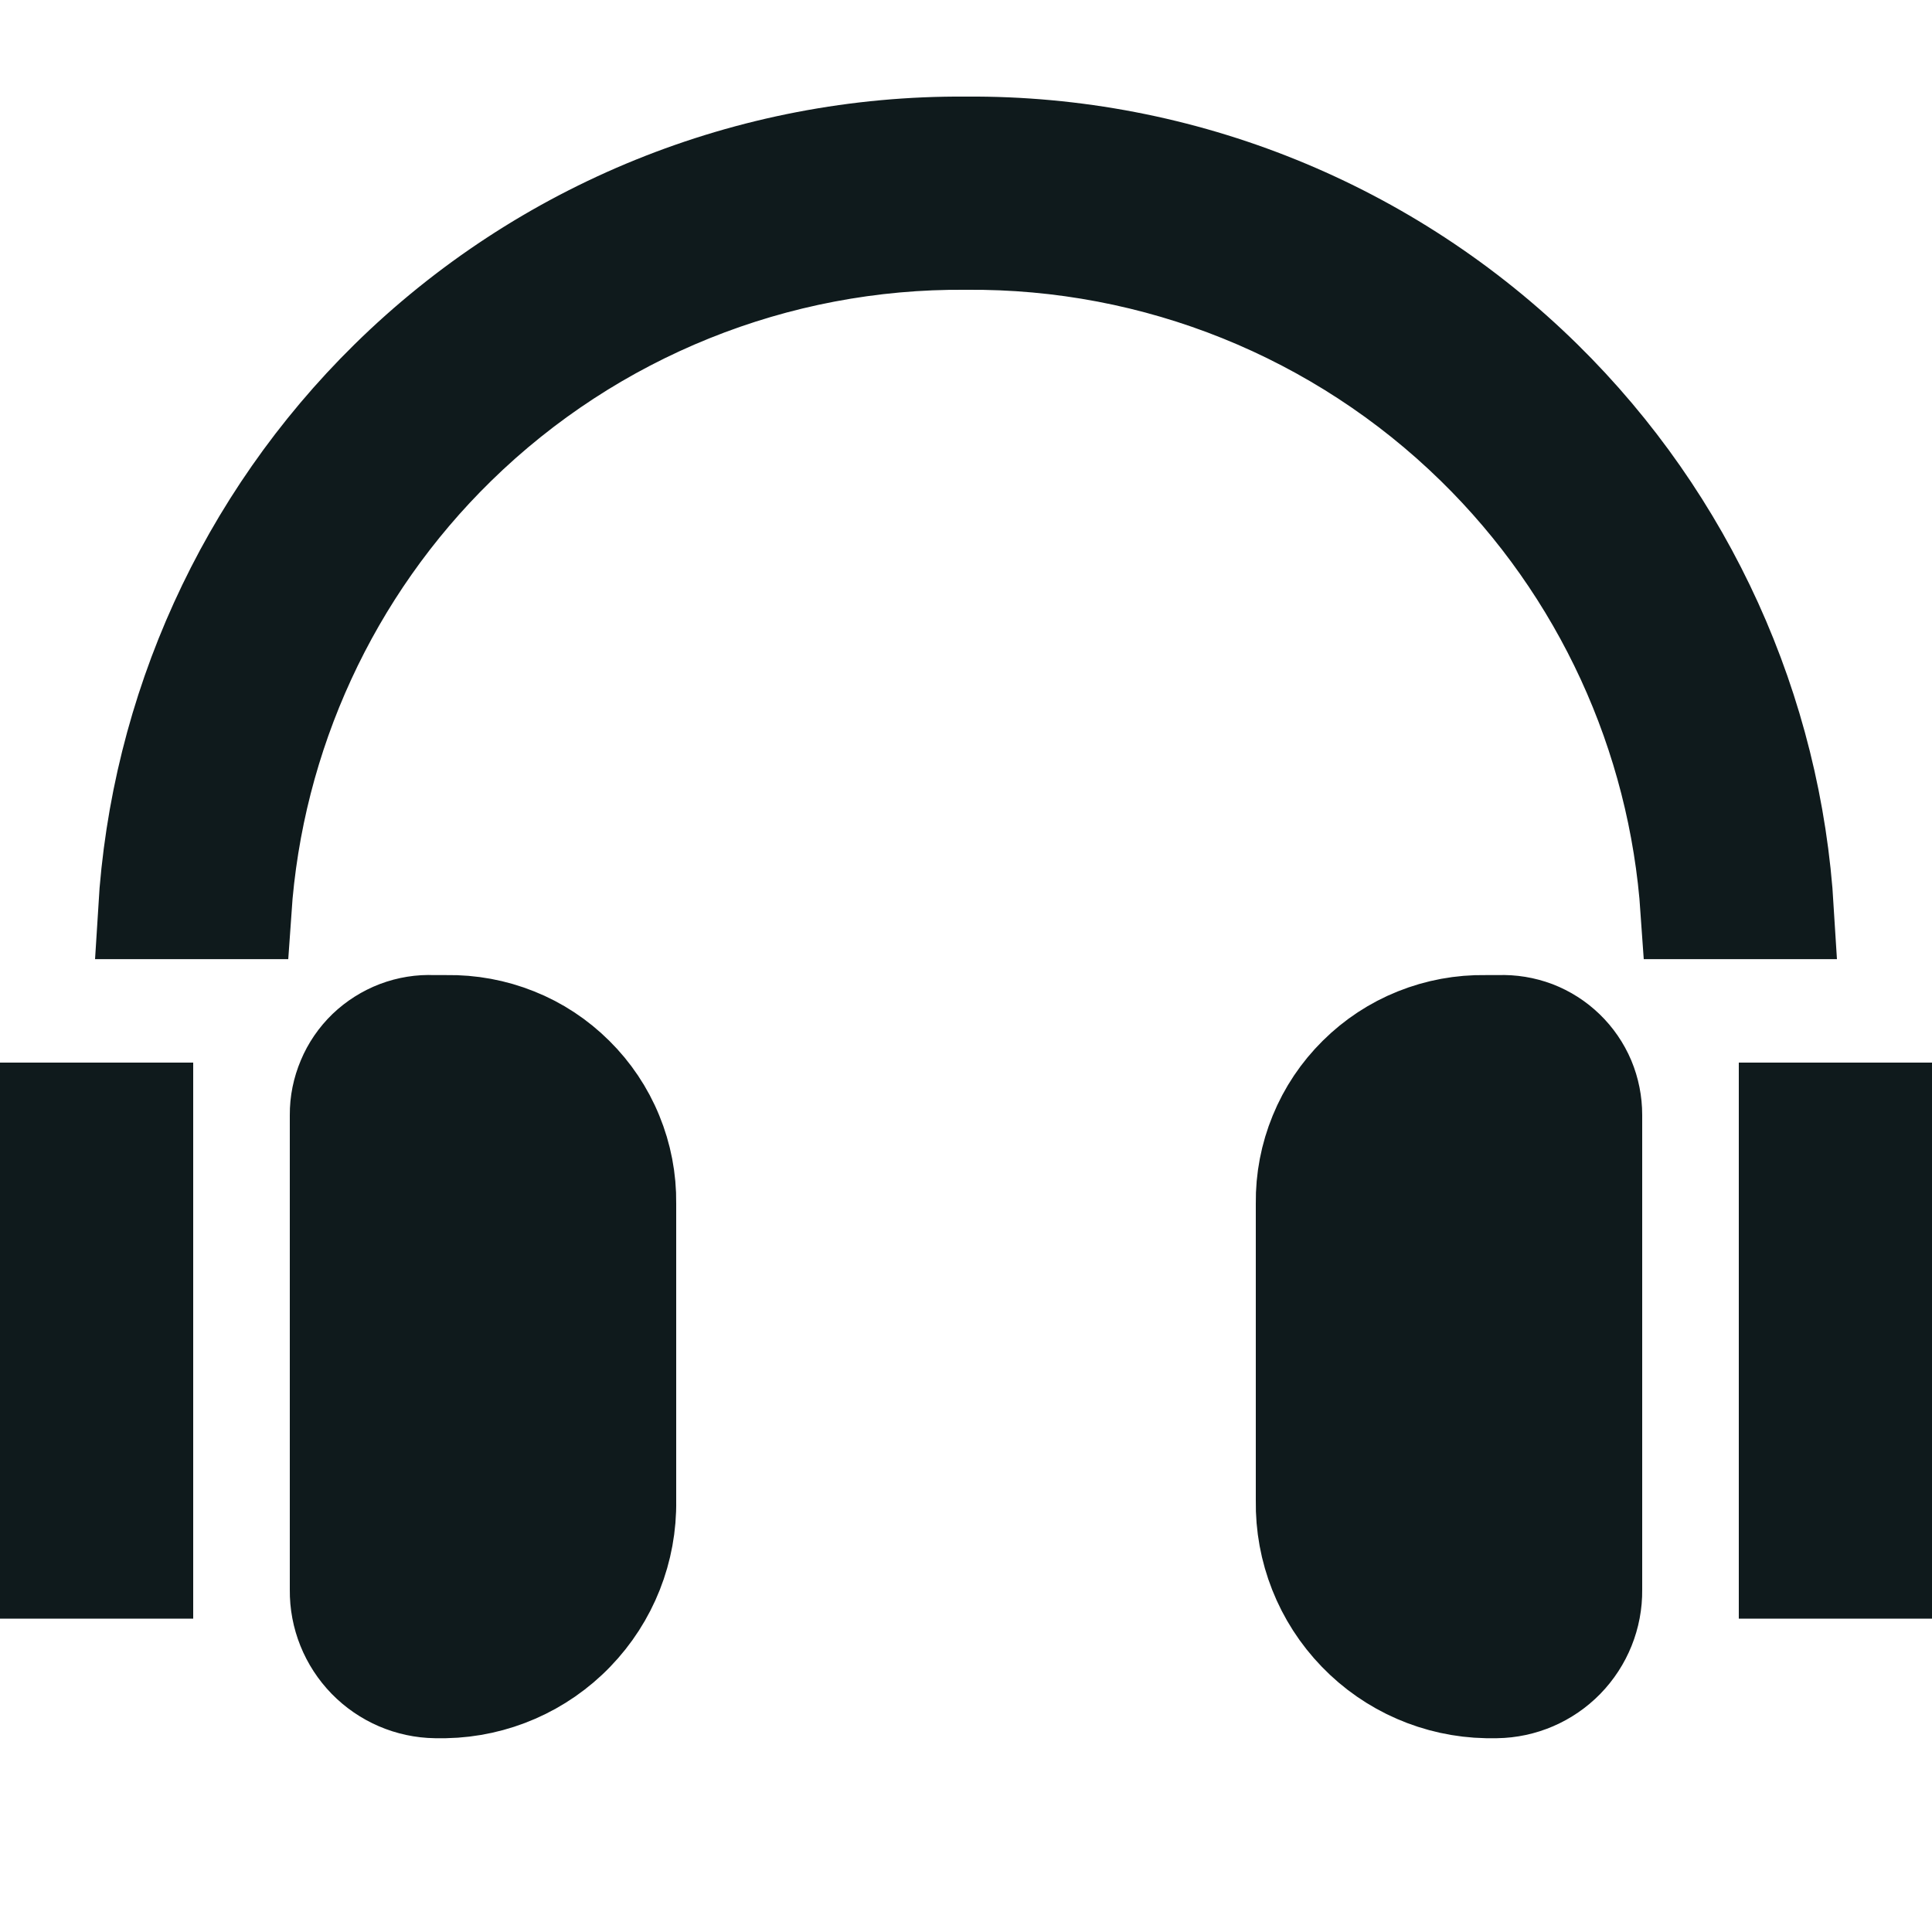 <svg width="20" height="20" viewBox="0 0 20 20" fill="none" xmlns="http://www.w3.org/2000/svg">
<path d="M18.485 9.429H17.483C17.359 7.614 16.573 5.901 15.266 4.622C13.86 3.246 11.967 2.483 10 2.5C8.033 2.483 6.14 3.246 4.734 4.622C3.427 5.901 2.641 7.614 2.517 9.429H1.515C1.64 7.352 2.53 5.388 4.02 3.922C5.613 2.355 7.762 1.484 9.996 1.5L9.996 1.5L10.004 1.5C12.238 1.484 14.387 2.355 15.98 3.922C17.47 5.388 18.36 7.352 18.485 9.429ZM4.615 10.594V10.594L4.624 10.594C4.87 10.59 5.115 10.635 5.344 10.727C5.573 10.818 5.78 10.955 5.955 11.129C6.13 11.302 6.269 11.509 6.362 11.737C6.456 11.965 6.503 12.21 6.5 12.456H6.5V12.461V15.527H6.5L6.5 15.535C6.508 16.046 6.313 16.539 5.958 16.906C5.604 17.273 5.119 17.484 4.61 17.494H4.509C4.238 17.49 3.981 17.379 3.792 17.186C3.602 16.991 3.497 16.73 3.5 16.459L3.5 16.459V16.453L3.5 11.544L3.5 11.542C3.499 11.414 3.525 11.288 3.575 11.17C3.624 11.052 3.697 10.946 3.789 10.857C3.881 10.769 3.99 10.7 4.11 10.654C4.229 10.609 4.357 10.588 4.484 10.594L4.495 10.594H4.505H4.615ZM15.376 10.594L15.376 10.594H15.385H15.5H15.509L15.519 10.594C15.646 10.589 15.773 10.61 15.893 10.655C16.012 10.701 16.12 10.77 16.212 10.859C16.303 10.947 16.376 11.053 16.426 11.171C16.475 11.288 16.5 11.415 16.5 11.542V11.544L16.5 16.453L16.5 16.459C16.503 16.73 16.398 16.991 16.208 17.186C16.019 17.379 15.762 17.49 15.491 17.494H15.39C14.88 17.484 14.396 17.273 14.042 16.906C13.687 16.539 13.492 16.046 13.5 15.535L13.5 15.535V15.527V12.461H13.5L13.5 12.456C13.497 12.21 13.544 11.965 13.638 11.737C13.731 11.509 13.87 11.302 14.045 11.129C14.22 10.955 14.428 10.818 14.656 10.727C14.885 10.635 15.13 10.59 15.376 10.594ZM1.5 11.5V16.256H0.5V11.5H1.5ZM19.5 16.256H18.5V11.5H19.5V16.256Z" fill="#0F1A1C" stroke="#0F1A1C"/>
</svg>
